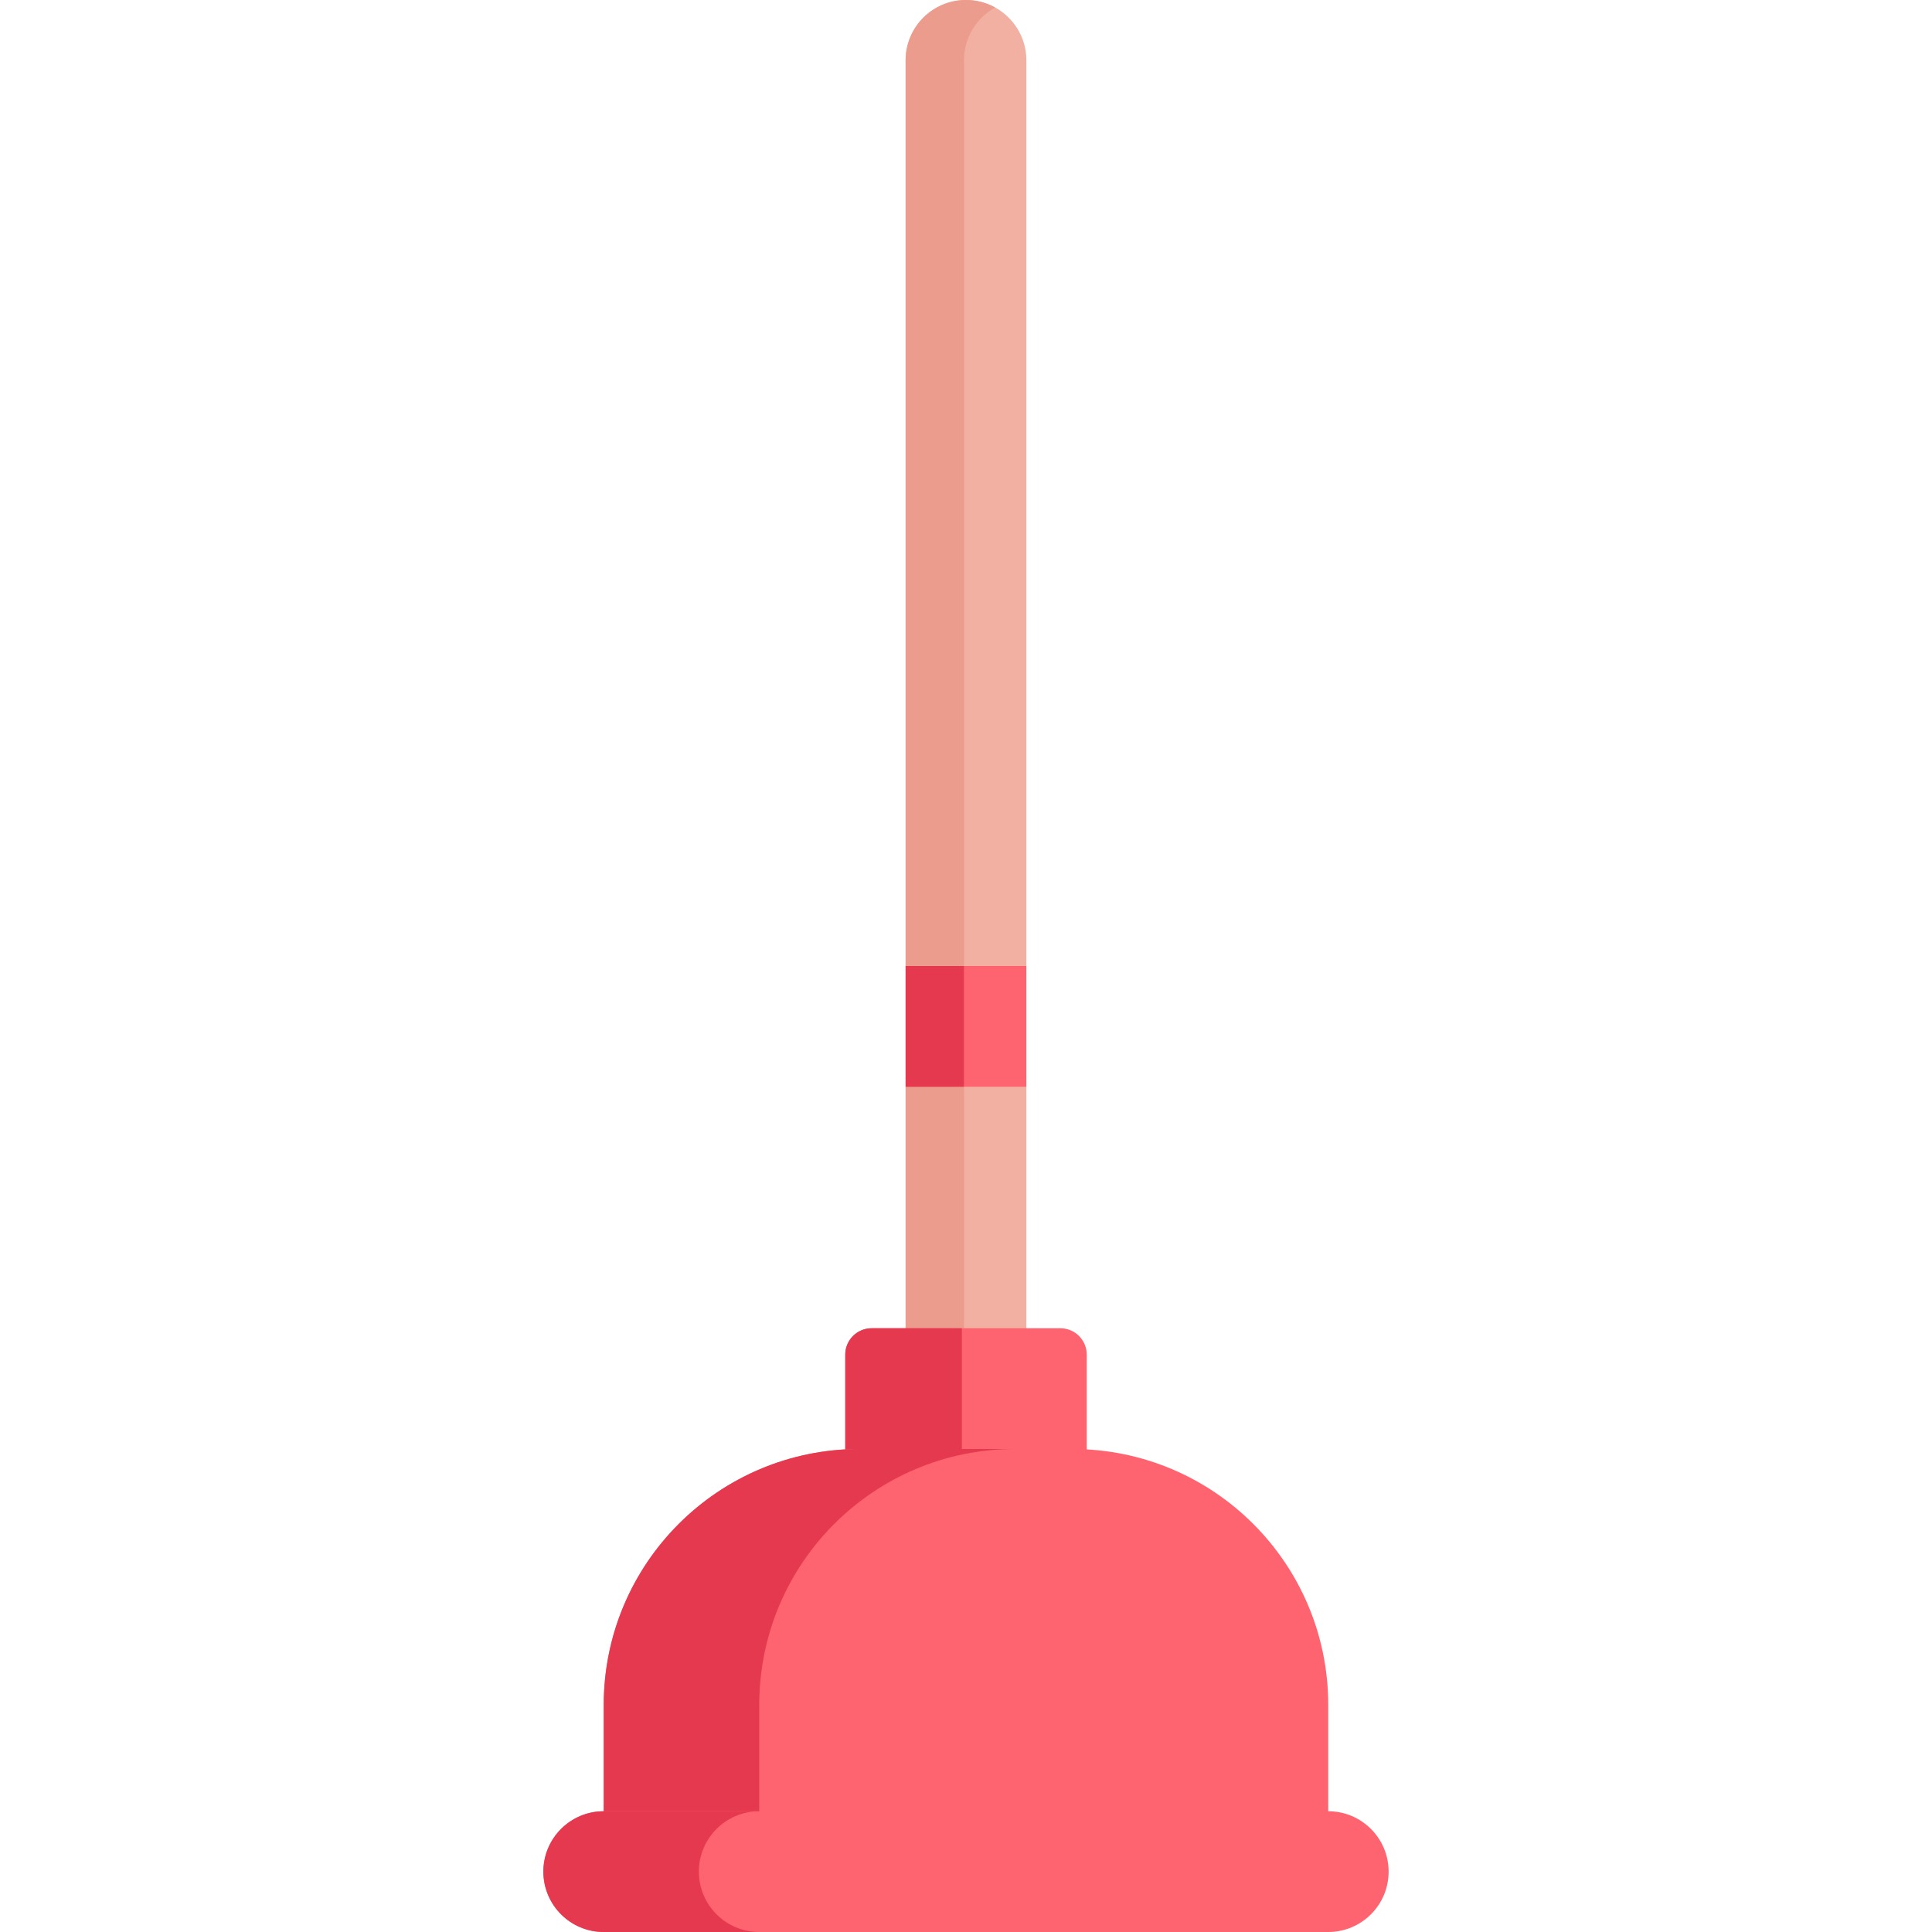 <svg id="Capa_1" enable-background="new 0 0 512 512" height="512" viewBox="0 0 512 512" width="512" xmlns="http://www.w3.org/2000/svg"><g><path d="m272 362.302h-32v-74.302l10-16-10-16v-240c0-8.837 7.163-16 16-16 8.837 0 16 7.163 16 16v240l-10 16 10 16z" fill="#f1b0a2"/><path d="m263.726 1.986c-2.29-1.265-4.924-1.986-7.726-1.986-8.837 0-16 7.163-16 16v240l10 16-10 16v74.302h15.453v-346.302c0-6.034 3.341-11.288 8.273-14.014z" fill="#eb9c8d"/><path d="m288 394.302h-64v-35.302c0-3.866 3.134-7 7-7h50c3.866 0 7 3.134 7 7z" fill="#fe646f"/><path d="m224 359v35.302h30.906v-42.302h-23.906c-3.866 0-7 3.134-7 7z" fill="#e53950"/><path d="m240 256h32v32h-32z" fill="#fe646f"/><path d="m240 256h15.453v32h-15.453z" fill="#e53950"/><path d="m352 490.302h-192v-38.475c0-37.46 30.367-67.826 67.826-67.826h56.347c37.46 0 67.826 30.367 67.826 67.826v38.475z" fill="#fe646f"/><path d="m269.034 384h-41.208c-37.459 0-67.826 30.367-67.826 67.826v38.475h41.208v-38.475c0-37.459 30.367-67.826 67.826-67.826z" fill="#e53950"/><path d="m352 512h-192c-8.837 0-16-7.163-16-16 0-8.837 7.163-16 16-16h192c8.837 0 16 7.163 16 16 0 8.837-7.163 16-16 16z" fill="#fe646f"/><path d="m185.208 496c0-8.837 7.163-16 16-16h-41.208c-8.837 0-16 7.163-16 16 0 8.836 7.163 16 16 16h41.208c-8.837 0-16-7.164-16-16z" fill="#e53950"/></g></svg>